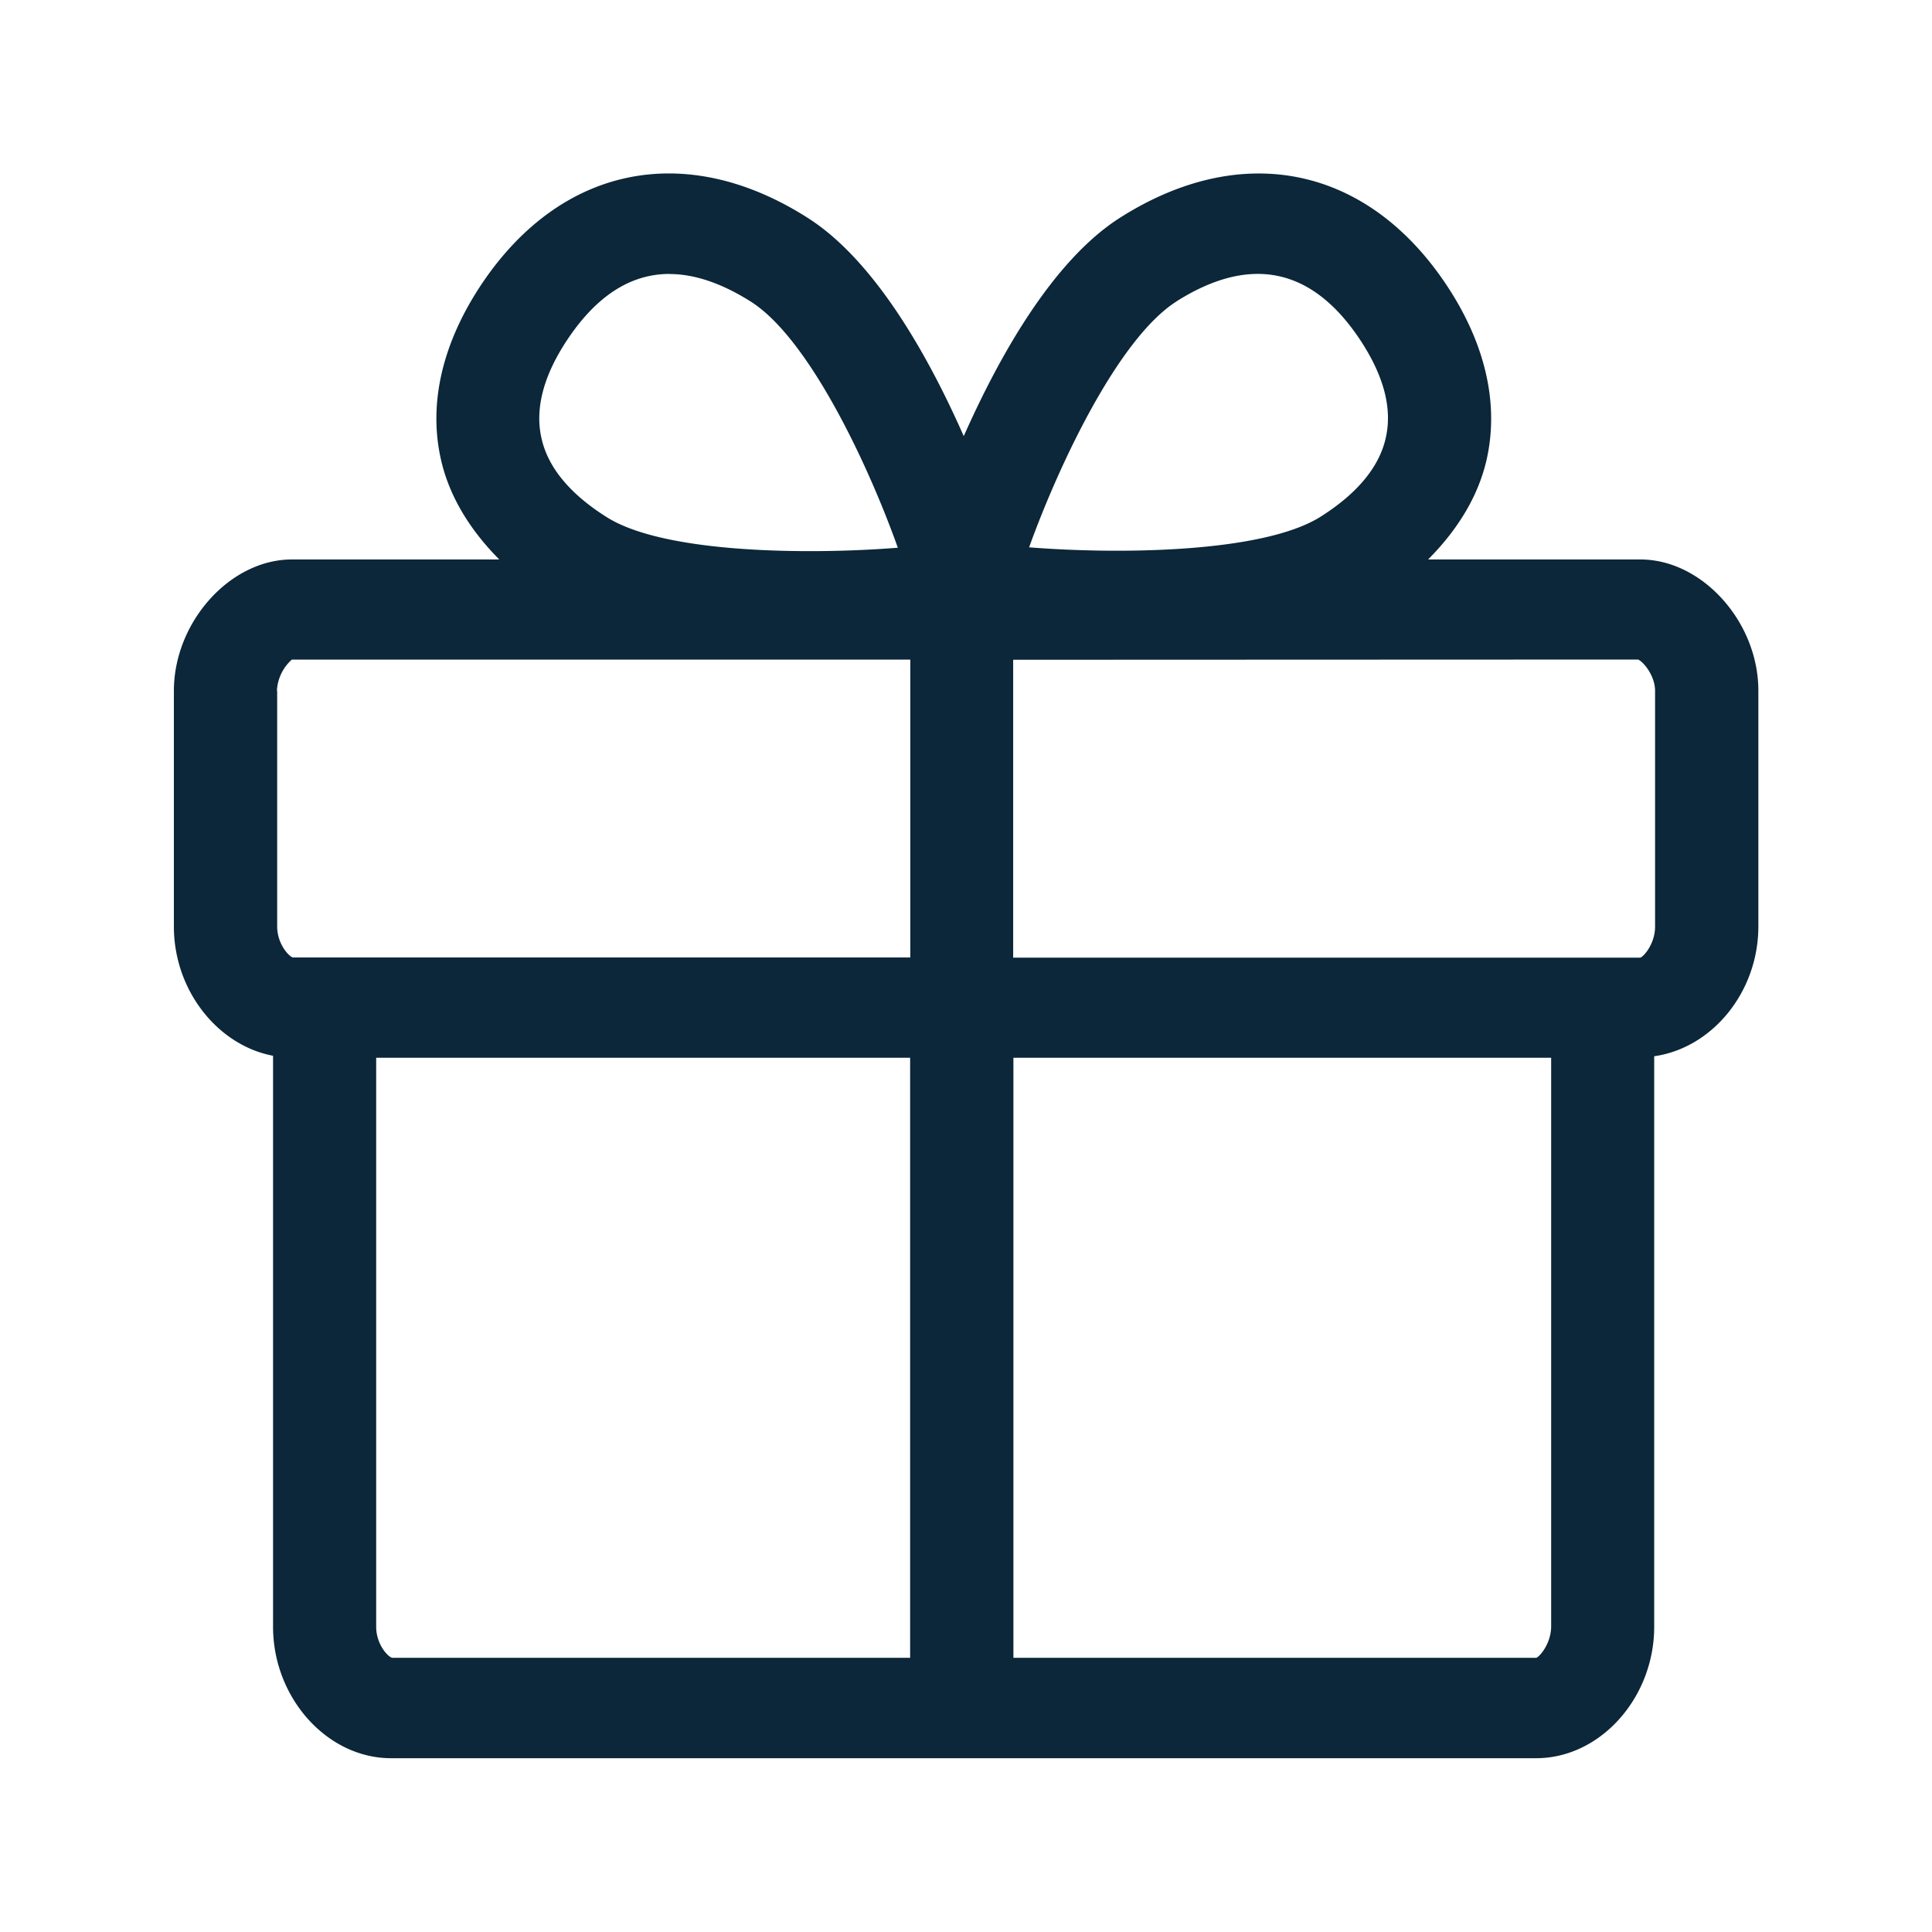 <svg xmlns="http://www.w3.org/2000/svg" width="24" height="24" fill="none"><path fill="#0B2739" d="M17.74 6.95h2.638c.768 0 1.465.776 1.465 1.63v2.927c0 .821-.577 1.513-1.294 1.614v7.087c0 .885-.672 1.633-1.465 1.633H4.857c-.792 0-1.465-.748-1.465-1.633v-7.093c-.686-.129-1.232-.81-1.232-1.605V8.583c0-.854.697-1.633 1.465-1.633h2.577c-.37-.373-.628-.796-.728-1.258-.152-.692.025-1.437.507-2.16.983-1.47 2.532-1.79 4.044-.831.827.52 1.496 1.694 1.947 2.717.454-1.023 1.12-2.194 1.947-2.717 1.513-.958 3.062-.639 4.045.832.482.722.658 1.467.507 2.16-.101.461-.359.884-.731 1.257m-3.123-3.207c-.729.462-1.471 2.05-1.833 3.056 1.087.087 2.9.075 3.622-.381.457-.289.732-.622.81-.986.081-.367-.03-.776-.328-1.222-.594-.887-1.358-1.044-2.272-.467m-6.3-.34c-.48 0-.902.27-1.264.81-.296.443-.409.855-.327 1.224.078.365.353.698.81.986.72.457 2.532.468 3.618.381-.358-1.008-1.1-2.6-1.829-3.059-.358-.226-.697-.341-1.008-.341M3.44 8.58h.003v2.927c0 .21.134.364.193.387h7.672v-3.7H3.625a.556.556 0 0 0-.185.386m17.12 2.93V8.583c0-.193-.15-.367-.212-.39l-7.762.003v3.7h7.79c.044-.013.184-.173.184-.386m-1.476 9.084c.042-.014.182-.174.185-.386V13.14h-6.68v7.454zM4.673 13.14v7.068c0 .213.14.37.198.386h6.435V13.14z"/></svg>